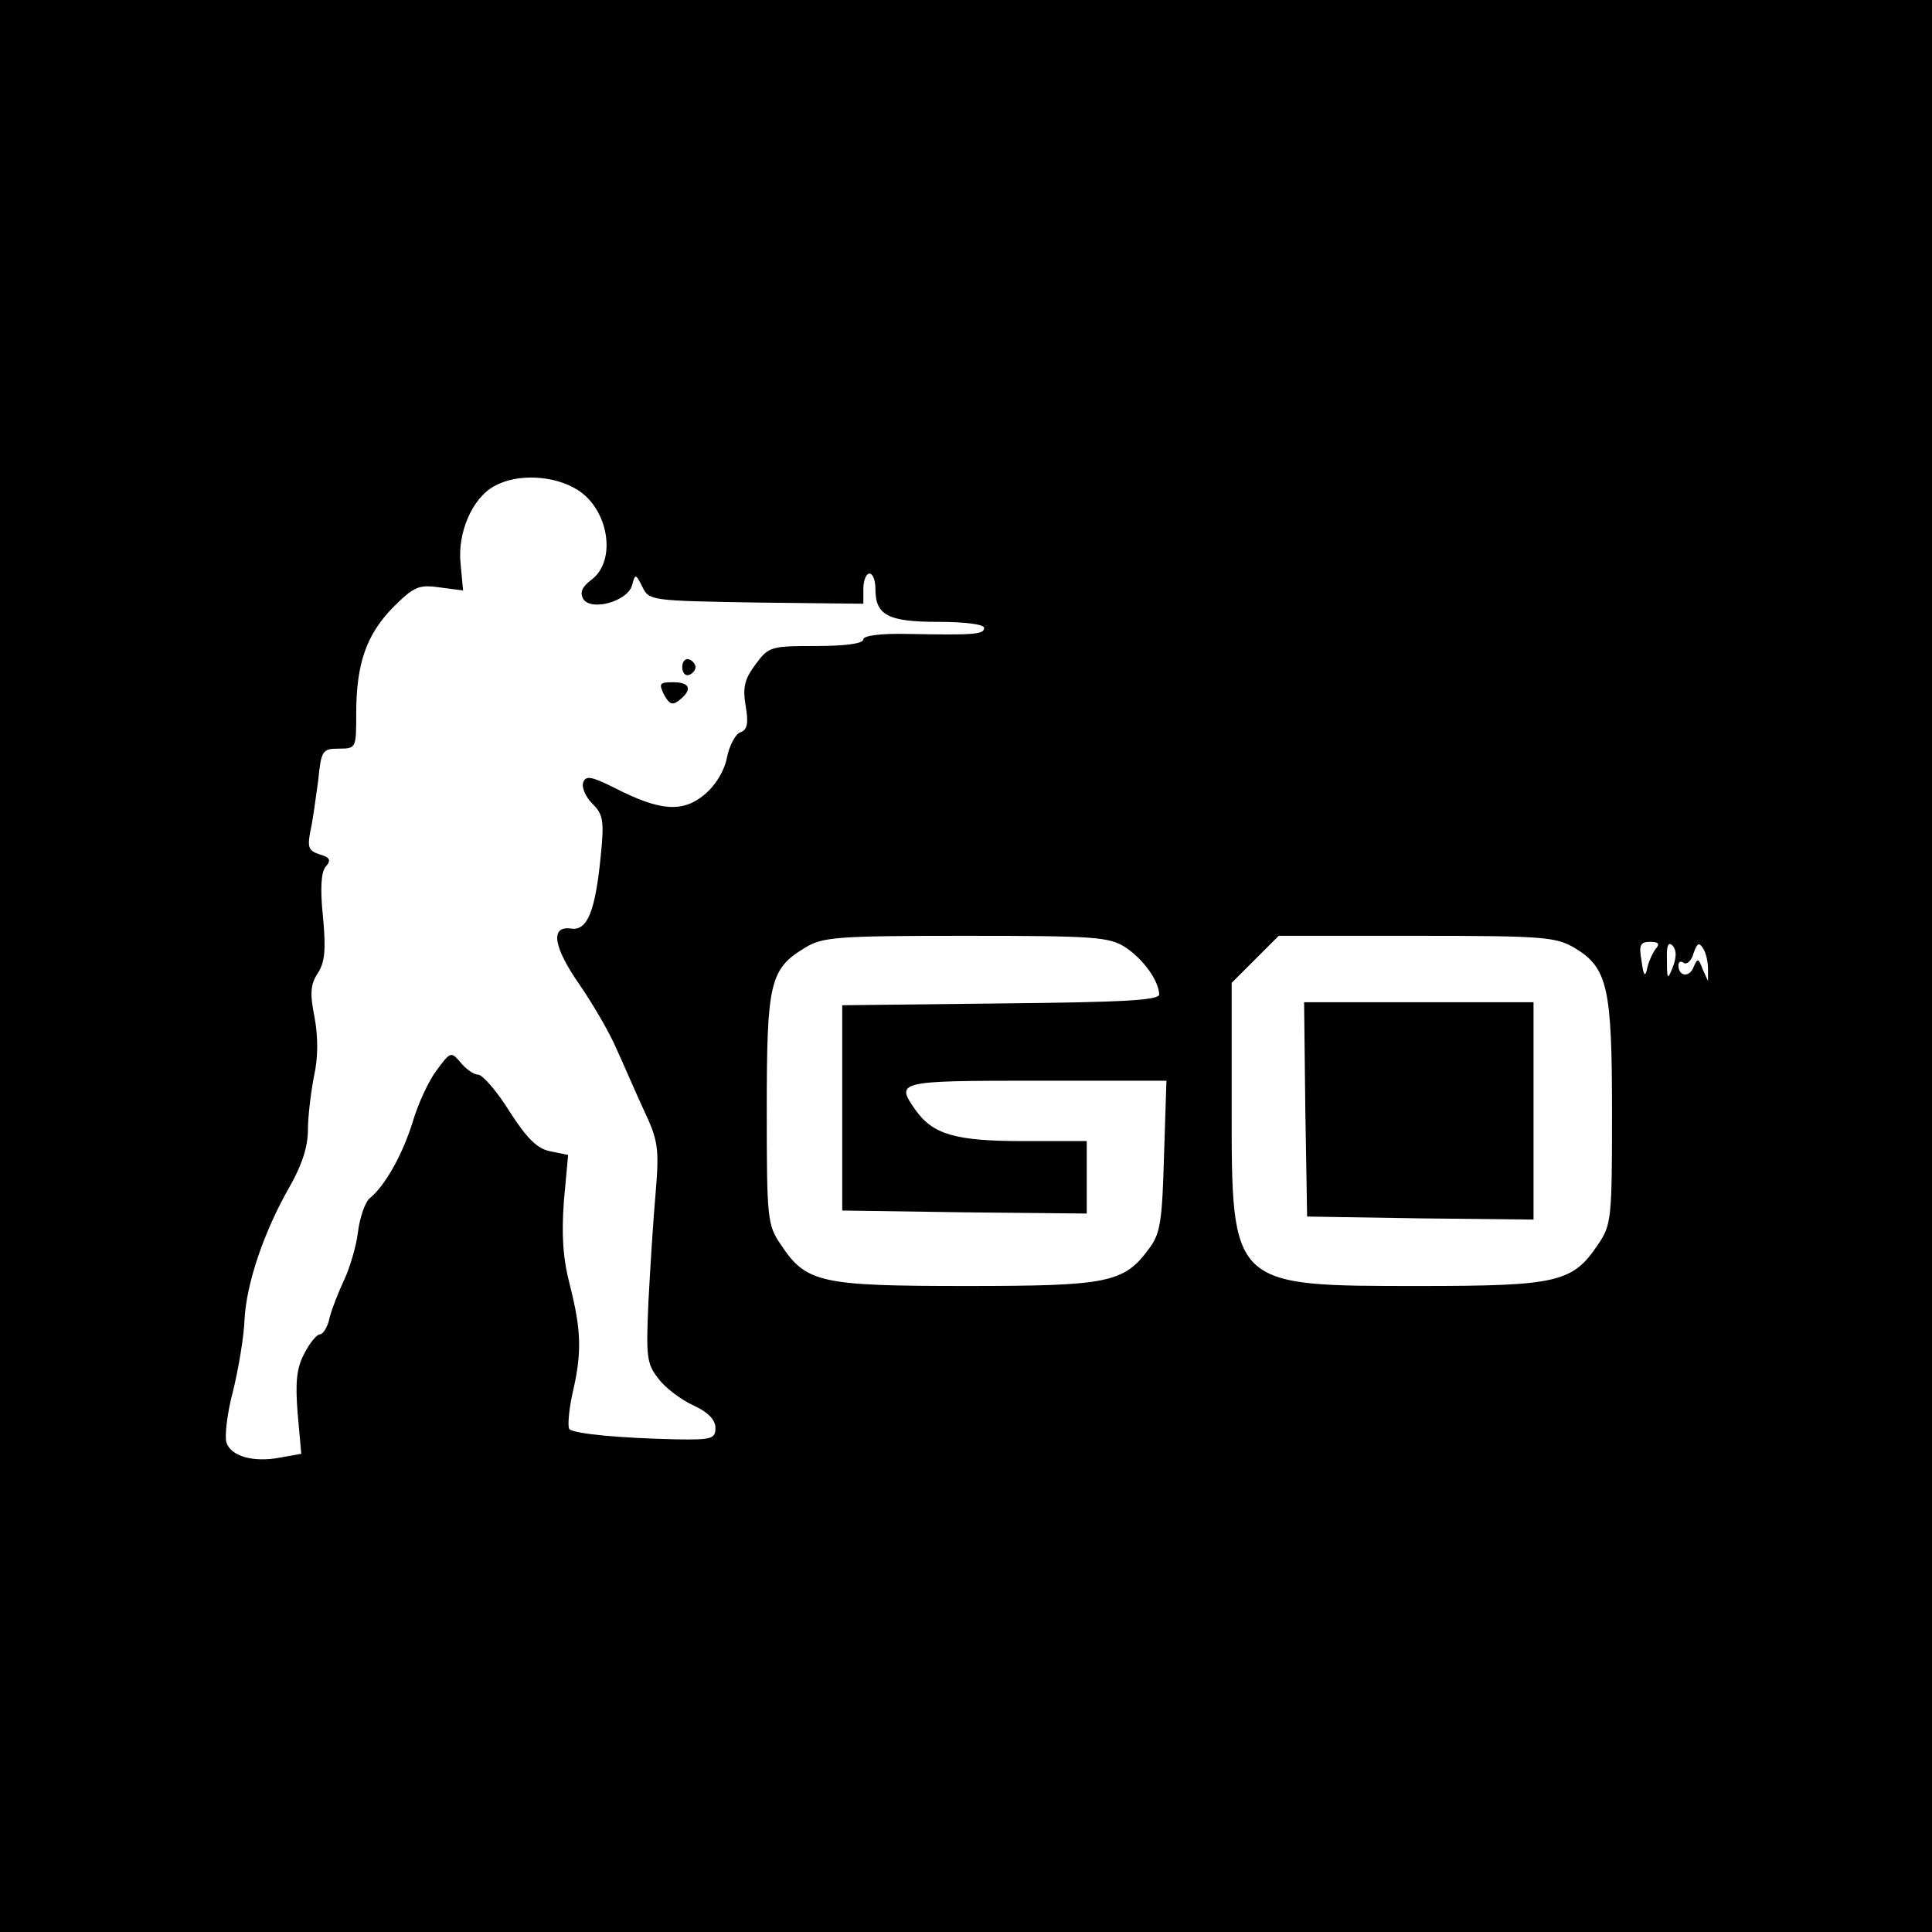 <?xml version="1.0" standalone="no"?>
<!DOCTYPE svg PUBLIC "-//W3C//DTD SVG 20010904//EN"
 "http://www.w3.org/TR/2001/REC-SVG-20010904/DTD/svg10.dtd">
<svg version="1.0" xmlns="http://www.w3.org/2000/svg"
 width="320pt" height="320pt" viewBox="0 0 320 320"
 preserveAspectRatio="xMidYMid meet">
<g transform="translate(0,320) scale(0.1,-0.1)"
fill="#000000" stroke="none">
<path d="M0 1600 l0 -1600 1600 0 1600 0 0 1600 0 1600 -1600 0 -1600 0 0
-1600z m956 789 c52 -32 66 -117 24 -149 -16 -12 -20 -21 -14 -32 13 -21 74
-4 81 23 5 19 6 19 17 -3 11 -23 15 -23 189 -26 l177 -2 0 25 c0 14 5 25 10
25 6 0 10 -12 10 -26 0 -43 21 -54 104 -54 44 0 76 -4 76 -10 0 -11 -17 -12
-127 -10 -46 1 -73 -3 -73 -9 0 -7 -30 -11 -78 -11 -76 0 -79 -1 -101 -31 -18
-24 -21 -38 -16 -68 5 -29 3 -40 -9 -44 -8 -3 -18 -22 -22 -42 -4 -21 -18 -45
-37 -61 -36 -30 -73 -28 -149 11 -38 19 -48 21 -52 9 -3 -8 4 -24 15 -35 18
-18 20 -28 14 -87 -9 -91 -22 -124 -49 -120 -35 5 -30 -30 14 -93 22 -32 50
-80 61 -106 12 -26 32 -73 46 -103 23 -49 25 -62 19 -135 -4 -44 -9 -125 -12
-181 -4 -92 -3 -103 17 -128 11 -15 38 -35 58 -44 24 -11 36 -24 36 -37 0 -18
-6 -20 -65 -19 -92 2 -169 9 -177 17 -3 4 -1 30 5 58 16 68 15 105 -4 180 -12
46 -14 84 -10 140 l7 76 -29 6 c-22 4 -39 21 -68 66 -21 34 -45 61 -52 61 -7
0 -20 9 -29 20 -16 19 -17 18 -40 -13 -13 -17 -31 -56 -40 -87 -17 -54 -46
-105 -71 -125 -7 -6 -16 -31 -19 -55 -3 -25 -14 -61 -23 -80 -9 -19 -20 -47
-24 -62 -3 -16 -11 -28 -16 -28 -5 0 -17 -14 -26 -32 -13 -24 -15 -48 -11 -99
l6 -67 -34 -6 c-45 -9 -83 2 -90 25 -3 10 1 48 11 85 9 37 18 90 19 118 3 60
32 146 75 221 20 35 30 66 30 93 0 23 5 63 10 89 7 31 7 65 1 98 -8 40 -7 55
6 74 11 18 13 38 8 92 -5 47 -3 74 4 83 10 11 8 16 -10 21 -18 6 -20 12 -15
38 4 17 9 55 13 84 5 50 7 53 34 53 29 0 29 1 29 58 0 83 17 131 61 176 35 35
43 38 78 33 l38 -5 -4 43 c-6 52 19 110 56 130 38 21 98 18 137 -6z m908 -758
c30 -20 55 -55 56 -78 0 -10 -62 -13 -262 -15 l-263 -3 0 -170 0 -170 203 -3
202 -2 0 60 0 60 -105 0 c-113 0 -150 11 -179 52 -33 47 -30 48 200 48 l216 0
-4 -124 c-3 -107 -6 -129 -24 -153 -42 -58 -68 -63 -304 -63 -241 0 -265 5
-307 69 -22 32 -23 43 -23 223 0 210 5 233 63 268 29 18 51 20 267 20 215 0
237 -2 264 -19z m744 -1 c55 -33 62 -66 62 -273 0 -175 -1 -186 -23 -218 -42
-63 -67 -69 -295 -69 -314 0 -312 -2 -312 299 l0 203 39 39 39 39 228 0 c212
0 231 -2 262 -20z m134 -2 c-5 -7 -12 -22 -14 -33 -3 -14 -6 -11 -9 13 -5 27
-2 32 14 32 14 0 17 -3 9 -12z m29 -29 c-9 -23 -10 -22 -10 11 -1 23 2 31 9
24 7 -7 7 -19 1 -35z m58 -4 l0 -20 -9 20 c-7 18 -8 19 -15 3 -7 -18 -25 -15
-25 3 0 6 4 8 9 4 5 -3 13 4 16 16 6 17 9 19 16 8 5 -8 8 -23 8 -34z"/>
<path d="M1130 2095 c0 -9 5 -15 11 -13 6 2 11 8 11 13 0 5 -5 11 -11 13 -6 2
-11 -4 -11 -13z"/>
<path d="M1100 2049 c9 -16 14 -18 26 -8 21 17 17 29 -11 29 -23 0 -24 -2 -15
-21z"/>
<path d="M2162 1363 l3 -178 188 -3 187 -2 0 180 0 180 -190 0 -190 0 2 -177z"/>
</g>
</svg>
